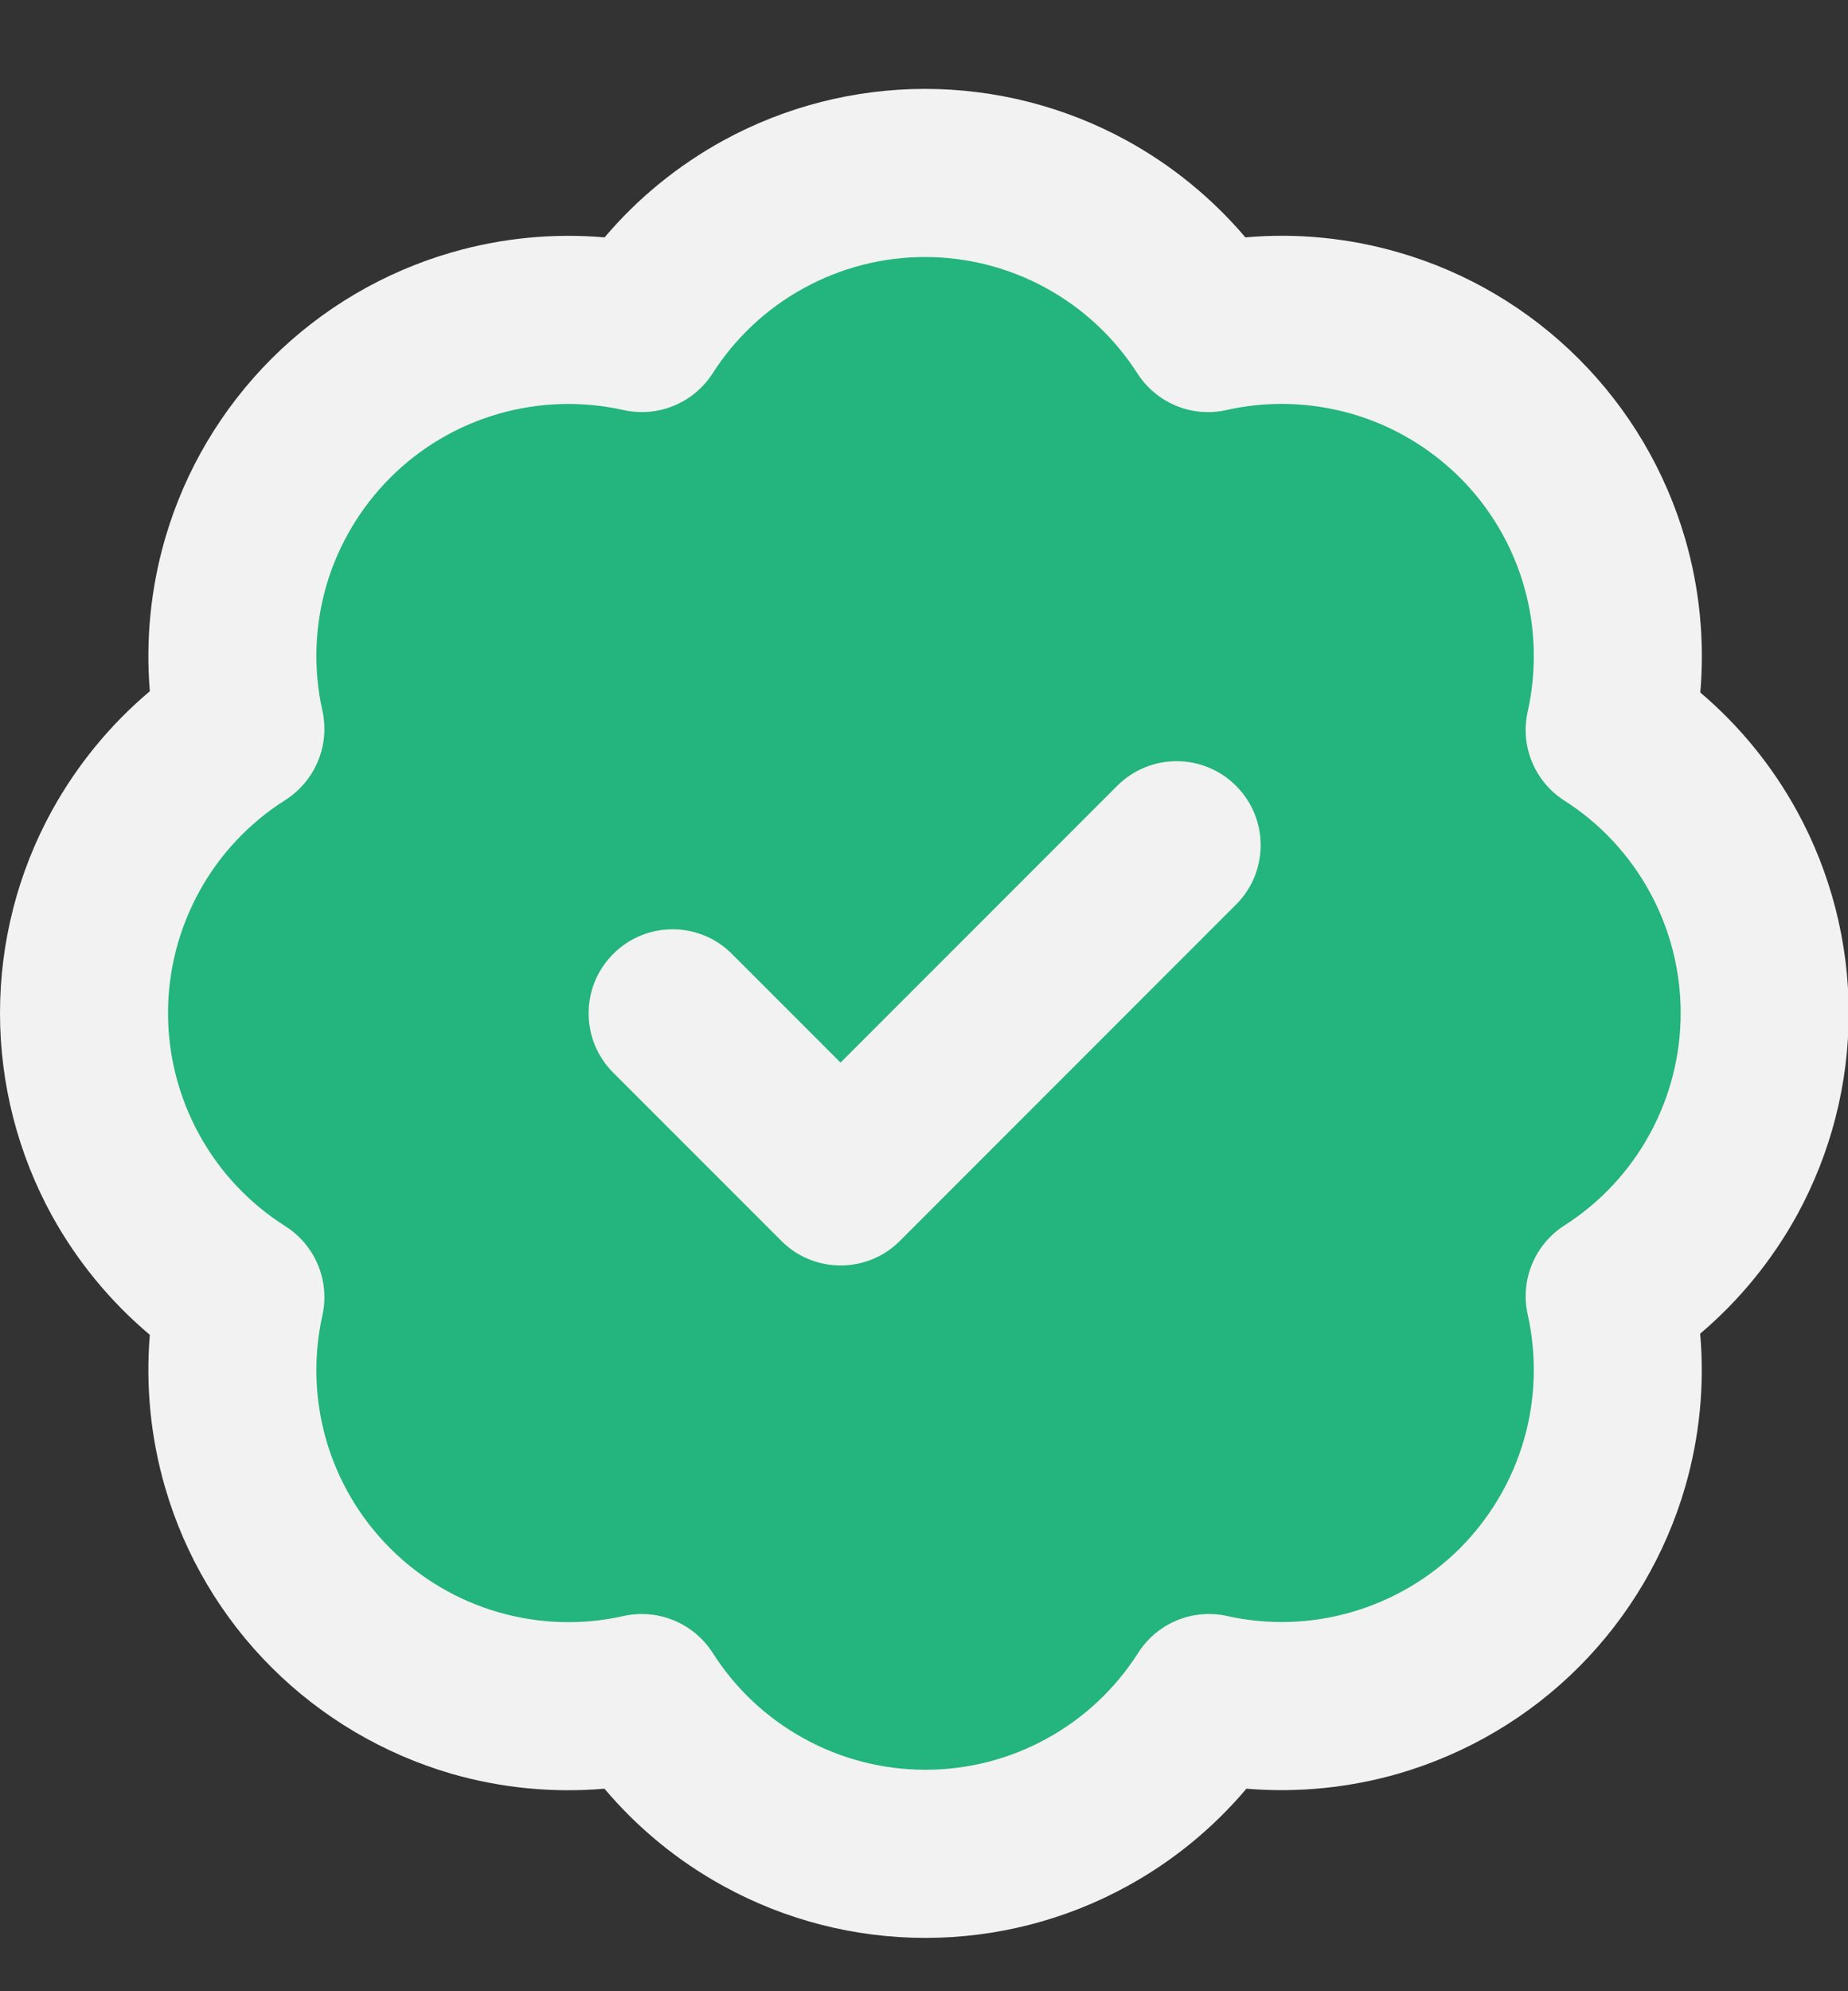 <svg width="13" height="14" viewBox="0 0 13 14" fill="none" xmlns="http://www.w3.org/2000/svg">
<rect x="0" y="0" width="13" height="14" fill="#333333" stroke="none"/>
<g id="Group 547">
<circle id="Ellipse 24" cx="6.6" cy="7.1" r="5.6" fill="#24B47E"/>
<path id="Vector (Stroke)" fill-rule="evenodd" clip-rule="evenodd" d="M6.507 1.807C6.209 1.807 5.917 1.882 5.656 2.025C5.394 2.168 5.174 2.374 5.013 2.625C4.879 2.834 4.629 2.937 4.386 2.883C4.095 2.818 3.792 2.827 3.505 2.91C3.218 2.993 2.957 3.147 2.746 3.358C2.535 3.569 2.38 3.83 2.296 4.116C2.213 4.403 2.203 4.706 2.268 4.997C2.322 5.24 2.217 5.491 2.007 5.625C1.754 5.785 1.546 6.006 1.402 6.268C1.258 6.53 1.182 6.824 1.182 7.123C1.182 7.422 1.258 7.716 1.402 7.978C1.546 8.24 1.754 8.461 2.007 8.621C2.217 8.754 2.322 9.005 2.268 9.248C2.203 9.54 2.213 9.843 2.296 10.129C2.38 10.416 2.535 10.677 2.746 10.887C2.957 11.098 3.218 11.252 3.505 11.335C3.792 11.418 4.095 11.428 4.386 11.362C4.629 11.308 4.88 11.412 5.014 11.622C5.174 11.873 5.395 12.081 5.657 12.224C5.918 12.368 6.212 12.443 6.51 12.443C6.808 12.443 7.102 12.368 7.363 12.224C7.625 12.081 7.846 11.873 8.006 11.622C8.139 11.412 8.39 11.308 8.632 11.362C8.924 11.427 9.227 11.417 9.513 11.333C9.8 11.249 10.061 11.095 10.272 10.884C10.482 10.672 10.637 10.411 10.72 10.124C10.803 9.838 10.812 9.535 10.747 9.243C10.692 9.001 10.796 8.75 11.005 8.616C11.256 8.456 11.462 8.235 11.605 7.974C11.748 7.713 11.823 7.42 11.823 7.123C11.823 6.825 11.748 6.532 11.605 6.271C11.462 6.01 11.256 5.789 11.005 5.629C10.795 5.495 10.692 5.244 10.747 5.002C10.812 4.71 10.803 4.406 10.72 4.119C10.637 3.832 10.482 3.57 10.271 3.359C10.059 3.148 9.798 2.993 9.511 2.91C9.223 2.827 8.92 2.817 8.628 2.883C8.385 2.938 8.135 2.834 8.001 2.625C7.84 2.374 7.619 2.168 7.358 2.025C7.097 1.882 6.805 1.807 6.507 1.807ZM5.088 0.988C5.523 0.75 6.011 0.625 6.507 0.625C7.003 0.625 7.491 0.75 7.926 0.988C8.245 1.163 8.527 1.394 8.761 1.669C9.123 1.637 9.489 1.673 9.84 1.775C10.318 1.913 10.754 2.171 11.106 2.523C11.459 2.876 11.716 3.311 11.855 3.79C11.957 4.141 11.992 4.507 11.961 4.869C12.236 5.102 12.467 5.385 12.642 5.704C12.88 6.139 13.005 6.627 13.005 7.123C13.005 7.619 12.88 8.107 12.642 8.542C12.467 8.86 12.236 9.143 11.96 9.377C11.992 9.738 11.956 10.103 11.855 10.453C11.716 10.931 11.46 11.366 11.108 11.719C10.757 12.071 10.322 12.328 9.845 12.468C9.494 12.57 9.13 12.606 8.768 12.576C8.535 12.852 8.251 13.085 7.932 13.26C7.496 13.5 7.007 13.625 6.51 13.625C6.013 13.625 5.524 13.5 5.088 13.26C4.769 13.085 4.486 12.853 4.252 12.576C3.891 12.607 3.526 12.572 3.176 12.471C2.699 12.332 2.263 12.075 1.911 11.724C1.559 11.373 1.301 10.938 1.162 10.46C1.06 10.11 1.024 9.746 1.054 9.385C0.776 9.151 0.543 8.868 0.366 8.548C0.126 8.111 0 7.621 0 7.123C0 6.624 0.126 6.134 0.366 5.698C0.543 5.378 0.776 5.094 1.054 4.86C1.024 4.5 1.06 4.135 1.162 3.785C1.301 3.307 1.559 2.873 1.911 2.521C2.263 2.17 2.699 1.913 3.176 1.775C3.527 1.673 3.892 1.638 4.253 1.669C4.486 1.394 4.769 1.163 5.088 0.988Z" fill="#F2F2F2"/>
<path id="Vector (Stroke)_2" fill-rule="evenodd" clip-rule="evenodd" d="M8.695 5.525C8.926 5.755 8.926 6.13 8.695 6.36L6.331 8.724C6.101 8.955 5.726 8.955 5.496 8.724L4.314 7.542C4.083 7.312 4.083 6.937 4.314 6.707C4.544 6.476 4.919 6.476 5.149 6.707L5.913 7.471L7.859 5.525C8.09 5.294 8.464 5.294 8.695 5.525Z" fill="#F2F2F2"/>
</g>
</svg>
